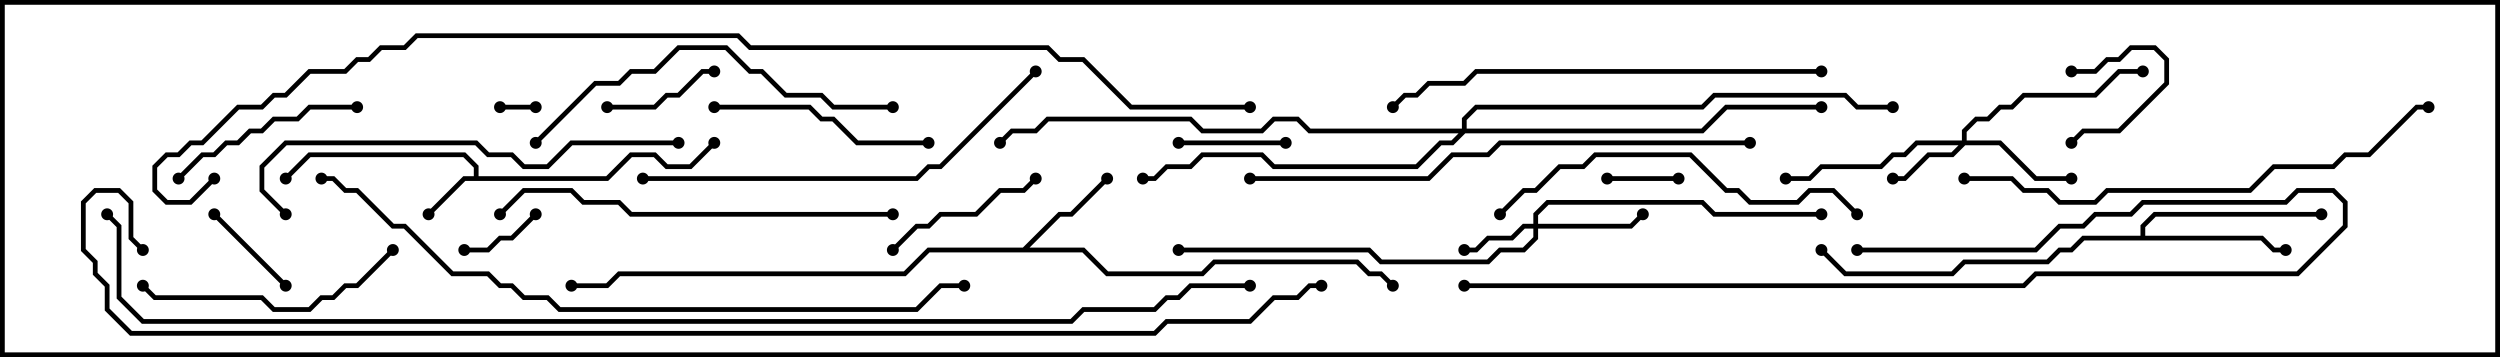 <svg version="1.1" width="105" height="15" xmlns="http://www.w3.org/2000/svg"><path d="M19.9,7.4L19.9,7.041L19.459,6.6L13.041,6.6L12.071,7.571L11.929,7.429L12.959,6.4L19.541,6.4L20.1,6.959L20.1,7.4L25.459,7.4L26.459,6.4L27.541,6.4L28.041,6.9L28.959,6.9L29.929,5.929L30.071,6.071L29.041,7.1L27.959,7.1L27.459,6.6L26.541,6.6L25.541,7.6L19.541,7.6L18.071,9.071L17.929,8.929L19.459,7.4z" stroke="none"/><path d="M42.959,10.4L44.459,8.9L44.959,8.9L46.429,7.429L46.571,7.571L45.041,9.1L44.541,9.1L43.241,10.4L45.541,10.4L46.541,11.4L50.459,11.4L50.959,10.9L57.041,10.9L57.541,11.4L58.041,11.4L58.571,11.929L58.429,12.071L57.959,11.6L57.459,11.6L56.959,11.1L51.041,11.1L50.541,11.6L46.459,11.6L45.459,10.6L39.041,10.6L38.041,11.6L26.041,11.6L25.541,12.1L24,12.1L24,11.9L25.459,11.9L25.959,11.4L37.959,11.4L38.959,10.4z" stroke="none"/><path d="M89.9,9.9L89.9,9.459L90.459,8.9L97.5,8.9L97.5,9.1L90.541,9.1L90.1,9.541L90.1,9.9L95.041,9.9L95.541,10.4L96,10.4L96,10.6L95.459,10.6L94.959,10.1L87.541,10.1L87.041,10.6L86.541,10.6L86.041,11.1L82.541,11.1L82.041,11.6L77.459,11.6L76.429,10.571L76.571,10.429L77.541,11.4L81.959,11.4L82.459,10.9L85.959,10.9L86.459,10.4L86.959,10.4L87.459,9.9z" stroke="none"/><path d="M64.4,9.4L64.4,8.959L64.959,8.4L71.541,8.4L72.041,8.9L76.5,8.9L76.5,9.1L71.959,9.1L71.459,8.6L65.041,8.6L64.6,9.041L64.6,9.4L68.459,9.4L68.929,8.929L69.071,9.071L68.541,9.6L64.6,9.6L64.6,10.041L64.041,10.6L63.041,10.6L62.541,11.1L57.959,11.1L57.459,10.6L49.5,10.6L49.5,10.4L57.541,10.4L58.041,10.9L62.459,10.9L62.959,10.4L63.959,10.4L64.4,9.959L64.4,9.6L64.041,9.6L63.541,10.1L62.541,10.1L62.041,10.6L61.5,10.6L61.5,10.4L61.959,10.4L62.459,9.9L63.459,9.9L63.959,9.4z" stroke="none"/><path d="M82.4,5.9L82.4,5.459L82.959,4.9L83.459,4.9L83.959,4.4L84.459,4.4L84.959,3.9L87.959,3.9L88.959,2.9L90,2.9L90,3.1L89.041,3.1L88.041,4.1L85.041,4.1L84.541,4.6L84.041,4.6L83.541,5.1L83.041,5.1L82.6,5.541L82.6,5.9L84.041,5.9L85.541,7.4L87,7.4L87,7.6L85.459,7.6L83.959,6.1L82.541,6.1L82.041,6.6L81.041,6.6L80.041,7.6L79.5,7.6L79.5,7.4L79.959,7.4L80.959,6.4L81.959,6.4L82.259,6.1L80.541,6.1L80.041,6.6L79.541,6.6L79.041,7.1L76.541,7.1L76.041,7.6L75,7.6L75,7.4L75.959,7.4L76.459,6.9L78.959,6.9L79.459,6.4L79.959,6.4L80.459,5.9z" stroke="none"/><path d="M61.4,5.4L61.4,4.959L61.959,4.4L71.459,4.4L71.959,3.9L77.541,3.9L78.041,4.4L79.5,4.4L79.5,4.6L77.959,4.6L77.459,4.1L72.041,4.1L71.541,4.6L62.041,4.6L61.6,5.041L61.6,5.4L71.459,5.4L72.459,4.4L76.5,4.4L76.5,4.6L72.541,4.6L71.541,5.6L61.541,5.6L61.041,6.1L60.541,6.1L59.541,7.1L53.459,7.1L52.959,6.6L50.541,6.6L50.041,7.1L49.041,7.1L48.541,7.6L48,7.6L48,7.4L48.459,7.4L48.959,6.9L49.959,6.9L50.459,6.4L53.041,6.4L53.541,6.9L59.459,6.9L60.459,5.9L60.959,5.9L61.259,5.6L54.959,5.6L54.459,5.1L53.541,5.1L53.041,5.6L50.459,5.6L49.959,5.1L44.041,5.1L43.541,5.6L42.541,5.6L42.071,6.071L41.929,5.929L42.459,5.4L43.459,5.4L43.959,4.9L50.041,4.9L50.541,5.4L52.959,5.4L53.459,4.9L54.541,4.9L55.041,5.4z" stroke="none"/><path d="M21,4.6L21,4.4L22.5,4.4L22.5,4.6z" stroke="none"/><path d="M67.5,7.6L67.5,7.4L70.5,7.4L70.5,7.6z" stroke="none"/><path d="M87,3.1L87,2.9L87.959,2.9L88.459,2.4L88.959,2.4L89.459,1.9L90.541,1.9L91.1,2.459L91.1,3.541L89.041,5.6L87.541,5.6L87.071,6.071L86.929,5.929L87.459,5.4L88.959,5.4L90.9,3.459L90.9,2.541L90.459,2.1L89.541,2.1L89.041,2.6L88.541,2.6L88.041,3.1z" stroke="none"/><path d="M19.5,10.6L19.5,10.4L20.459,10.4L20.959,9.9L21.459,9.9L22.429,8.929L22.571,9.071L21.541,10.1L21.041,10.1L20.541,10.6z" stroke="none"/><path d="M8.929,9.071L9.071,8.929L12.071,11.929L11.929,12.071z" stroke="none"/><path d="M49.5,6.1L49.5,5.9L54,5.9L54,6.1z" stroke="none"/><path d="M30,2.9L30,3.1L29.541,3.1L28.541,4.1L28.041,4.1L27.541,4.6L25.5,4.6L25.5,4.4L27.459,4.4L27.959,3.9L28.459,3.9L29.459,2.9z" stroke="none"/><path d="M43.429,7.429L43.571,7.571L43.041,8.1L42.041,8.1L41.041,9.1L39.541,9.1L39.041,9.6L38.541,9.6L37.571,10.571L37.429,10.429L38.459,9.4L38.959,9.4L39.459,8.9L40.959,8.9L41.959,7.9L42.959,7.9z" stroke="none"/><path d="M15,4.4L15,4.6L13.041,4.6L12.541,5.1L11.541,5.1L11.041,5.6L10.541,5.6L10.041,6.1L9.541,6.1L9.041,6.6L8.541,6.6L7.571,7.571L7.429,7.429L8.459,6.4L8.959,6.4L9.459,5.9L9.959,5.9L10.459,5.4L10.959,5.4L11.459,4.9L12.459,4.9L12.959,4.4z" stroke="none"/><path d="M39,5.9L39,6.1L35.959,6.1L34.959,5.1L34.459,5.1L33.959,4.6L30,4.6L30,4.4L34.041,4.4L34.541,4.9L35.041,4.9L36.041,5.9z" stroke="none"/><path d="M16.429,10.429L16.571,10.571L15.041,12.1L14.541,12.1L14.041,12.6L13.541,12.6L13.041,13.1L11.459,13.1L10.959,12.6L6.459,12.6L5.929,12.071L6.071,11.929L6.541,12.4L11.041,12.4L11.541,12.9L12.959,12.9L13.459,12.4L13.959,12.4L14.459,11.9L14.959,11.9z" stroke="none"/><path d="M78.071,8.929L77.929,9.071L76.959,8.1L76.041,8.1L75.541,8.6L73.459,8.6L72.959,8.1L72.459,8.1L70.959,6.6L67.041,6.6L66.541,7.1L65.541,7.1L64.541,8.1L64.041,8.1L63.071,9.071L62.929,8.929L63.959,7.9L64.459,7.9L65.459,6.9L66.459,6.9L66.959,6.4L71.041,6.4L72.541,7.9L73.041,7.9L73.541,8.4L75.459,8.4L75.959,7.9L77.041,7.9z" stroke="none"/><path d="M37.5,4.4L37.5,4.6L34.959,4.6L34.459,4.1L32.959,4.1L31.959,3.1L31.459,3.1L30.459,2.1L28.541,2.1L27.541,3.1L26.541,3.1L26.041,3.6L25.041,3.6L22.571,6.071L22.429,5.929L24.959,3.4L25.959,3.4L26.459,2.9L27.459,2.9L28.459,1.9L30.541,1.9L31.541,2.9L32.041,2.9L33.041,3.9L34.541,3.9L35.041,4.4z" stroke="none"/><path d="M37.5,8.9L37.5,9.1L26.459,9.1L25.959,8.6L24.459,8.6L23.959,8.1L22.041,8.1L21.071,9.071L20.929,8.929L21.959,7.9L24.041,7.9L24.541,8.4L26.041,8.4L26.541,8.9z" stroke="none"/><path d="M78,10.6L78,10.4L85.459,10.4L86.459,9.4L87.459,9.4L87.959,8.9L89.459,8.9L89.959,8.4L95.959,8.4L96.459,7.9L98.041,7.9L98.6,8.459L98.6,9.541L96.541,11.6L85.541,11.6L85.041,12.1L61.5,12.1L61.5,11.9L84.959,11.9L85.459,11.4L96.459,11.4L98.4,9.459L98.4,8.541L97.959,8.1L96.541,8.1L96.041,8.6L90.041,8.6L89.541,9.1L88.041,9.1L87.541,9.6L86.541,9.6L85.541,10.6z" stroke="none"/><path d="M28.5,5.9L28.5,6.1L24.041,6.1L23.041,7.1L21.959,7.1L21.459,6.6L20.459,6.6L19.959,6.1L12.041,6.1L11.1,7.041L11.1,7.959L12.071,8.929L11.929,9.071L10.9,8.041L10.9,6.959L11.959,5.9L20.041,5.9L20.541,6.4L21.541,6.4L22.041,6.9L22.959,6.9L23.959,5.9z" stroke="none"/><path d="M27,7.6L27,7.4L38.459,7.4L38.959,6.9L39.459,6.9L43.429,2.929L43.571,3.071L39.541,7.1L39.041,7.1L38.541,7.6z" stroke="none"/><path d="M76.5,2.9L76.5,3.1L62.041,3.1L61.541,3.6L60.041,3.6L59.541,4.1L59.041,4.1L58.571,4.571L58.429,4.429L58.959,3.9L59.459,3.9L59.959,3.4L61.459,3.4L61.959,2.9z" stroke="none"/><path d="M82.5,7.6L82.5,7.4L84.541,7.4L85.041,7.9L86.041,7.9L86.541,8.4L87.959,8.4L88.459,7.9L94.459,7.9L95.459,6.9L97.959,6.9L98.459,6.4L99.459,6.4L101.459,4.4L102,4.4L102,4.6L101.541,4.6L99.541,6.6L98.541,6.6L98.041,7.1L95.541,7.1L94.541,8.1L88.541,8.1L88.041,8.6L86.459,8.6L85.959,8.1L84.959,8.1L84.459,7.6z" stroke="none"/><path d="M73.5,5.9L73.5,6.1L63.041,6.1L62.541,6.6L61.041,6.6L60.041,7.6L52.5,7.6L52.5,7.4L59.959,7.4L60.959,6.4L62.459,6.4L62.959,5.9z" stroke="none"/><path d="M13.5,7.6L13.5,7.4L14.041,7.4L14.541,7.9L15.041,7.9L16.541,9.4L17.041,9.4L19.041,11.4L20.541,11.4L21.041,11.9L21.541,11.9L22.041,12.4L23.041,12.4L23.541,12.9L38.459,12.9L39.459,11.9L40.5,11.9L40.5,12.1L39.541,12.1L38.541,13.1L23.459,13.1L22.959,12.6L21.959,12.6L21.459,12.1L20.959,12.1L20.459,11.6L18.959,11.6L16.959,9.6L16.459,9.6L14.959,8.1L14.459,8.1L13.959,7.6z" stroke="none"/><path d="M52.5,4.4L52.5,4.6L47.459,4.6L45.459,2.6L44.459,2.6L43.959,2.1L31.459,2.1L30.959,1.6L17.541,1.6L17.041,2.1L16.041,2.1L15.541,2.6L15.041,2.6L14.541,3.1L13.041,3.1L12.041,4.1L11.541,4.1L11.041,4.6L10.041,4.6L8.541,6.1L8.041,6.1L7.541,6.6L7.041,6.6L6.6,7.041L6.6,7.959L7.041,8.4L7.959,8.4L8.929,7.429L9.071,7.571L8.041,8.6L6.959,8.6L6.4,8.041L6.4,6.959L6.959,6.4L7.459,6.4L7.959,5.9L8.459,5.9L9.959,4.4L10.959,4.4L11.459,3.9L11.959,3.9L12.959,2.9L14.459,2.9L14.959,2.4L15.459,2.4L15.959,1.9L16.959,1.9L17.459,1.4L31.041,1.4L31.541,1.9L44.041,1.9L44.541,2.4L45.541,2.4L47.541,4.4z" stroke="none"/><path d="M52.5,11.9L52.5,12.1L50.041,12.1L49.541,12.6L49.041,12.6L48.541,13.1L45.541,13.1L45.041,13.6L5.959,13.6L4.9,12.541L4.9,9.541L4.429,9.071L4.571,8.929L5.1,9.459L5.1,12.459L6.041,13.4L44.959,13.4L45.459,12.9L48.459,12.9L48.959,12.4L49.459,12.4L49.959,11.9z" stroke="none"/><path d="M55.5,11.9L55.5,12.1L55.041,12.1L54.541,12.6L53.541,12.6L52.541,13.6L49.041,13.6L48.541,14.1L5.459,14.1L4.4,13.041L4.4,12.041L3.9,11.541L3.9,11.041L3.4,10.541L3.4,8.459L3.959,7.9L5.041,7.9L5.6,8.459L5.6,9.959L6.071,10.429L5.929,10.571L5.4,10.041L5.4,8.541L4.959,8.1L4.041,8.1L3.6,8.541L3.6,10.459L4.1,10.959L4.1,11.459L4.6,11.959L4.6,12.959L5.541,13.9L48.459,13.9L48.959,13.4L52.459,13.4L53.459,12.4L54.459,12.4L54.959,11.9z" stroke="none"/><circle cx="18" cy="9" r="0.25" stroke-width="0" fill="#000" /><circle cx="12" cy="7.5" r="0.25" stroke-width="0" fill="#000" /><circle cx="30" cy="6" r="0.25" stroke-width="0" fill="#000" /><circle cx="46.5" cy="7.5" r="0.25" stroke-width="0" fill="#000" /><circle cx="58.5" cy="12" r="0.25" stroke-width="0" fill="#000" /><circle cx="24" cy="12" r="0.25" stroke-width="0" fill="#000" /><circle cx="96" cy="10.5" r="0.25" stroke-width="0" fill="#000" /><circle cx="97.5" cy="9" r="0.25" stroke-width="0" fill="#000" /><circle cx="76.5" cy="10.5" r="0.25" stroke-width="0" fill="#000" /><circle cx="61.5" cy="10.5" r="0.25" stroke-width="0" fill="#000" /><circle cx="69" cy="9" r="0.25" stroke-width="0" fill="#000" /><circle cx="76.5" cy="9" r="0.25" stroke-width="0" fill="#000" /><circle cx="49.5" cy="10.5" r="0.25" stroke-width="0" fill="#000" /><circle cx="79.5" cy="7.5" r="0.25" stroke-width="0" fill="#000" /><circle cx="87" cy="7.5" r="0.25" stroke-width="0" fill="#000" /><circle cx="75" cy="7.5" r="0.25" stroke-width="0" fill="#000" /><circle cx="90" cy="3" r="0.25" stroke-width="0" fill="#000" /><circle cx="48" cy="7.5" r="0.25" stroke-width="0" fill="#000" /><circle cx="76.5" cy="4.5" r="0.25" stroke-width="0" fill="#000" /><circle cx="79.5" cy="4.5" r="0.25" stroke-width="0" fill="#000" /><circle cx="42" cy="6" r="0.25" stroke-width="0" fill="#000" /><circle cx="21" cy="4.5" r="0.25" stroke-width="0" fill="#000" /><circle cx="22.5" cy="4.5" r="0.25" stroke-width="0" fill="#000" /><circle cx="67.5" cy="7.5" r="0.25" stroke-width="0" fill="#000" /><circle cx="70.5" cy="7.5" r="0.25" stroke-width="0" fill="#000" /><circle cx="87" cy="3" r="0.25" stroke-width="0" fill="#000" /><circle cx="87" cy="6" r="0.25" stroke-width="0" fill="#000" /><circle cx="19.5" cy="10.5" r="0.25" stroke-width="0" fill="#000" /><circle cx="22.5" cy="9" r="0.25" stroke-width="0" fill="#000" /><circle cx="9" cy="9" r="0.25" stroke-width="0" fill="#000" /><circle cx="12" cy="12" r="0.25" stroke-width="0" fill="#000" /><circle cx="49.5" cy="6" r="0.25" stroke-width="0" fill="#000" /><circle cx="54" cy="6" r="0.25" stroke-width="0" fill="#000" /><circle cx="30" cy="3" r="0.25" stroke-width="0" fill="#000" /><circle cx="25.5" cy="4.5" r="0.25" stroke-width="0" fill="#000" /><circle cx="43.5" cy="7.5" r="0.25" stroke-width="0" fill="#000" /><circle cx="37.5" cy="10.5" r="0.25" stroke-width="0" fill="#000" /><circle cx="15" cy="4.5" r="0.25" stroke-width="0" fill="#000" /><circle cx="7.5" cy="7.5" r="0.25" stroke-width="0" fill="#000" /><circle cx="39" cy="6" r="0.25" stroke-width="0" fill="#000" /><circle cx="30" cy="4.5" r="0.25" stroke-width="0" fill="#000" /><circle cx="16.5" cy="10.5" r="0.25" stroke-width="0" fill="#000" /><circle cx="6" cy="12" r="0.25" stroke-width="0" fill="#000" /><circle cx="78" cy="9" r="0.25" stroke-width="0" fill="#000" /><circle cx="63" cy="9" r="0.25" stroke-width="0" fill="#000" /><circle cx="37.5" cy="4.5" r="0.25" stroke-width="0" fill="#000" /><circle cx="22.5" cy="6" r="0.25" stroke-width="0" fill="#000" /><circle cx="37.5" cy="9" r="0.25" stroke-width="0" fill="#000" /><circle cx="21" cy="9" r="0.25" stroke-width="0" fill="#000" /><circle cx="78" cy="10.5" r="0.25" stroke-width="0" fill="#000" /><circle cx="61.5" cy="12" r="0.25" stroke-width="0" fill="#000" /><circle cx="28.5" cy="6" r="0.25" stroke-width="0" fill="#000" /><circle cx="12" cy="9" r="0.25" stroke-width="0" fill="#000" /><circle cx="27" cy="7.5" r="0.25" stroke-width="0" fill="#000" /><circle cx="43.5" cy="3" r="0.25" stroke-width="0" fill="#000" /><circle cx="76.5" cy="3" r="0.25" stroke-width="0" fill="#000" /><circle cx="58.5" cy="4.5" r="0.25" stroke-width="0" fill="#000" /><circle cx="82.5" cy="7.5" r="0.25" stroke-width="0" fill="#000" /><circle cx="102" cy="4.5" r="0.25" stroke-width="0" fill="#000" /><circle cx="73.5" cy="6" r="0.25" stroke-width="0" fill="#000" /><circle cx="52.5" cy="7.5" r="0.25" stroke-width="0" fill="#000" /><circle cx="13.5" cy="7.5" r="0.25" stroke-width="0" fill="#000" /><circle cx="40.5" cy="12" r="0.25" stroke-width="0" fill="#000" /><circle cx="52.5" cy="4.5" r="0.25" stroke-width="0" fill="#000" /><circle cx="9" cy="7.5" r="0.25" stroke-width="0" fill="#000" /><circle cx="52.5" cy="12" r="0.25" stroke-width="0" fill="#000" /><circle cx="4.5" cy="9" r="0.25" stroke-width="0" fill="#000" /><circle cx="55.5" cy="12" r="0.25" stroke-width="0" fill="#000" /><circle cx="6" cy="10.5" r="0.25" stroke-width="0" fill="#000" /><rect x="0" y="0" width="105" height="15" stroke-width="0.4" stroke="#000" fill="none" /></svg>